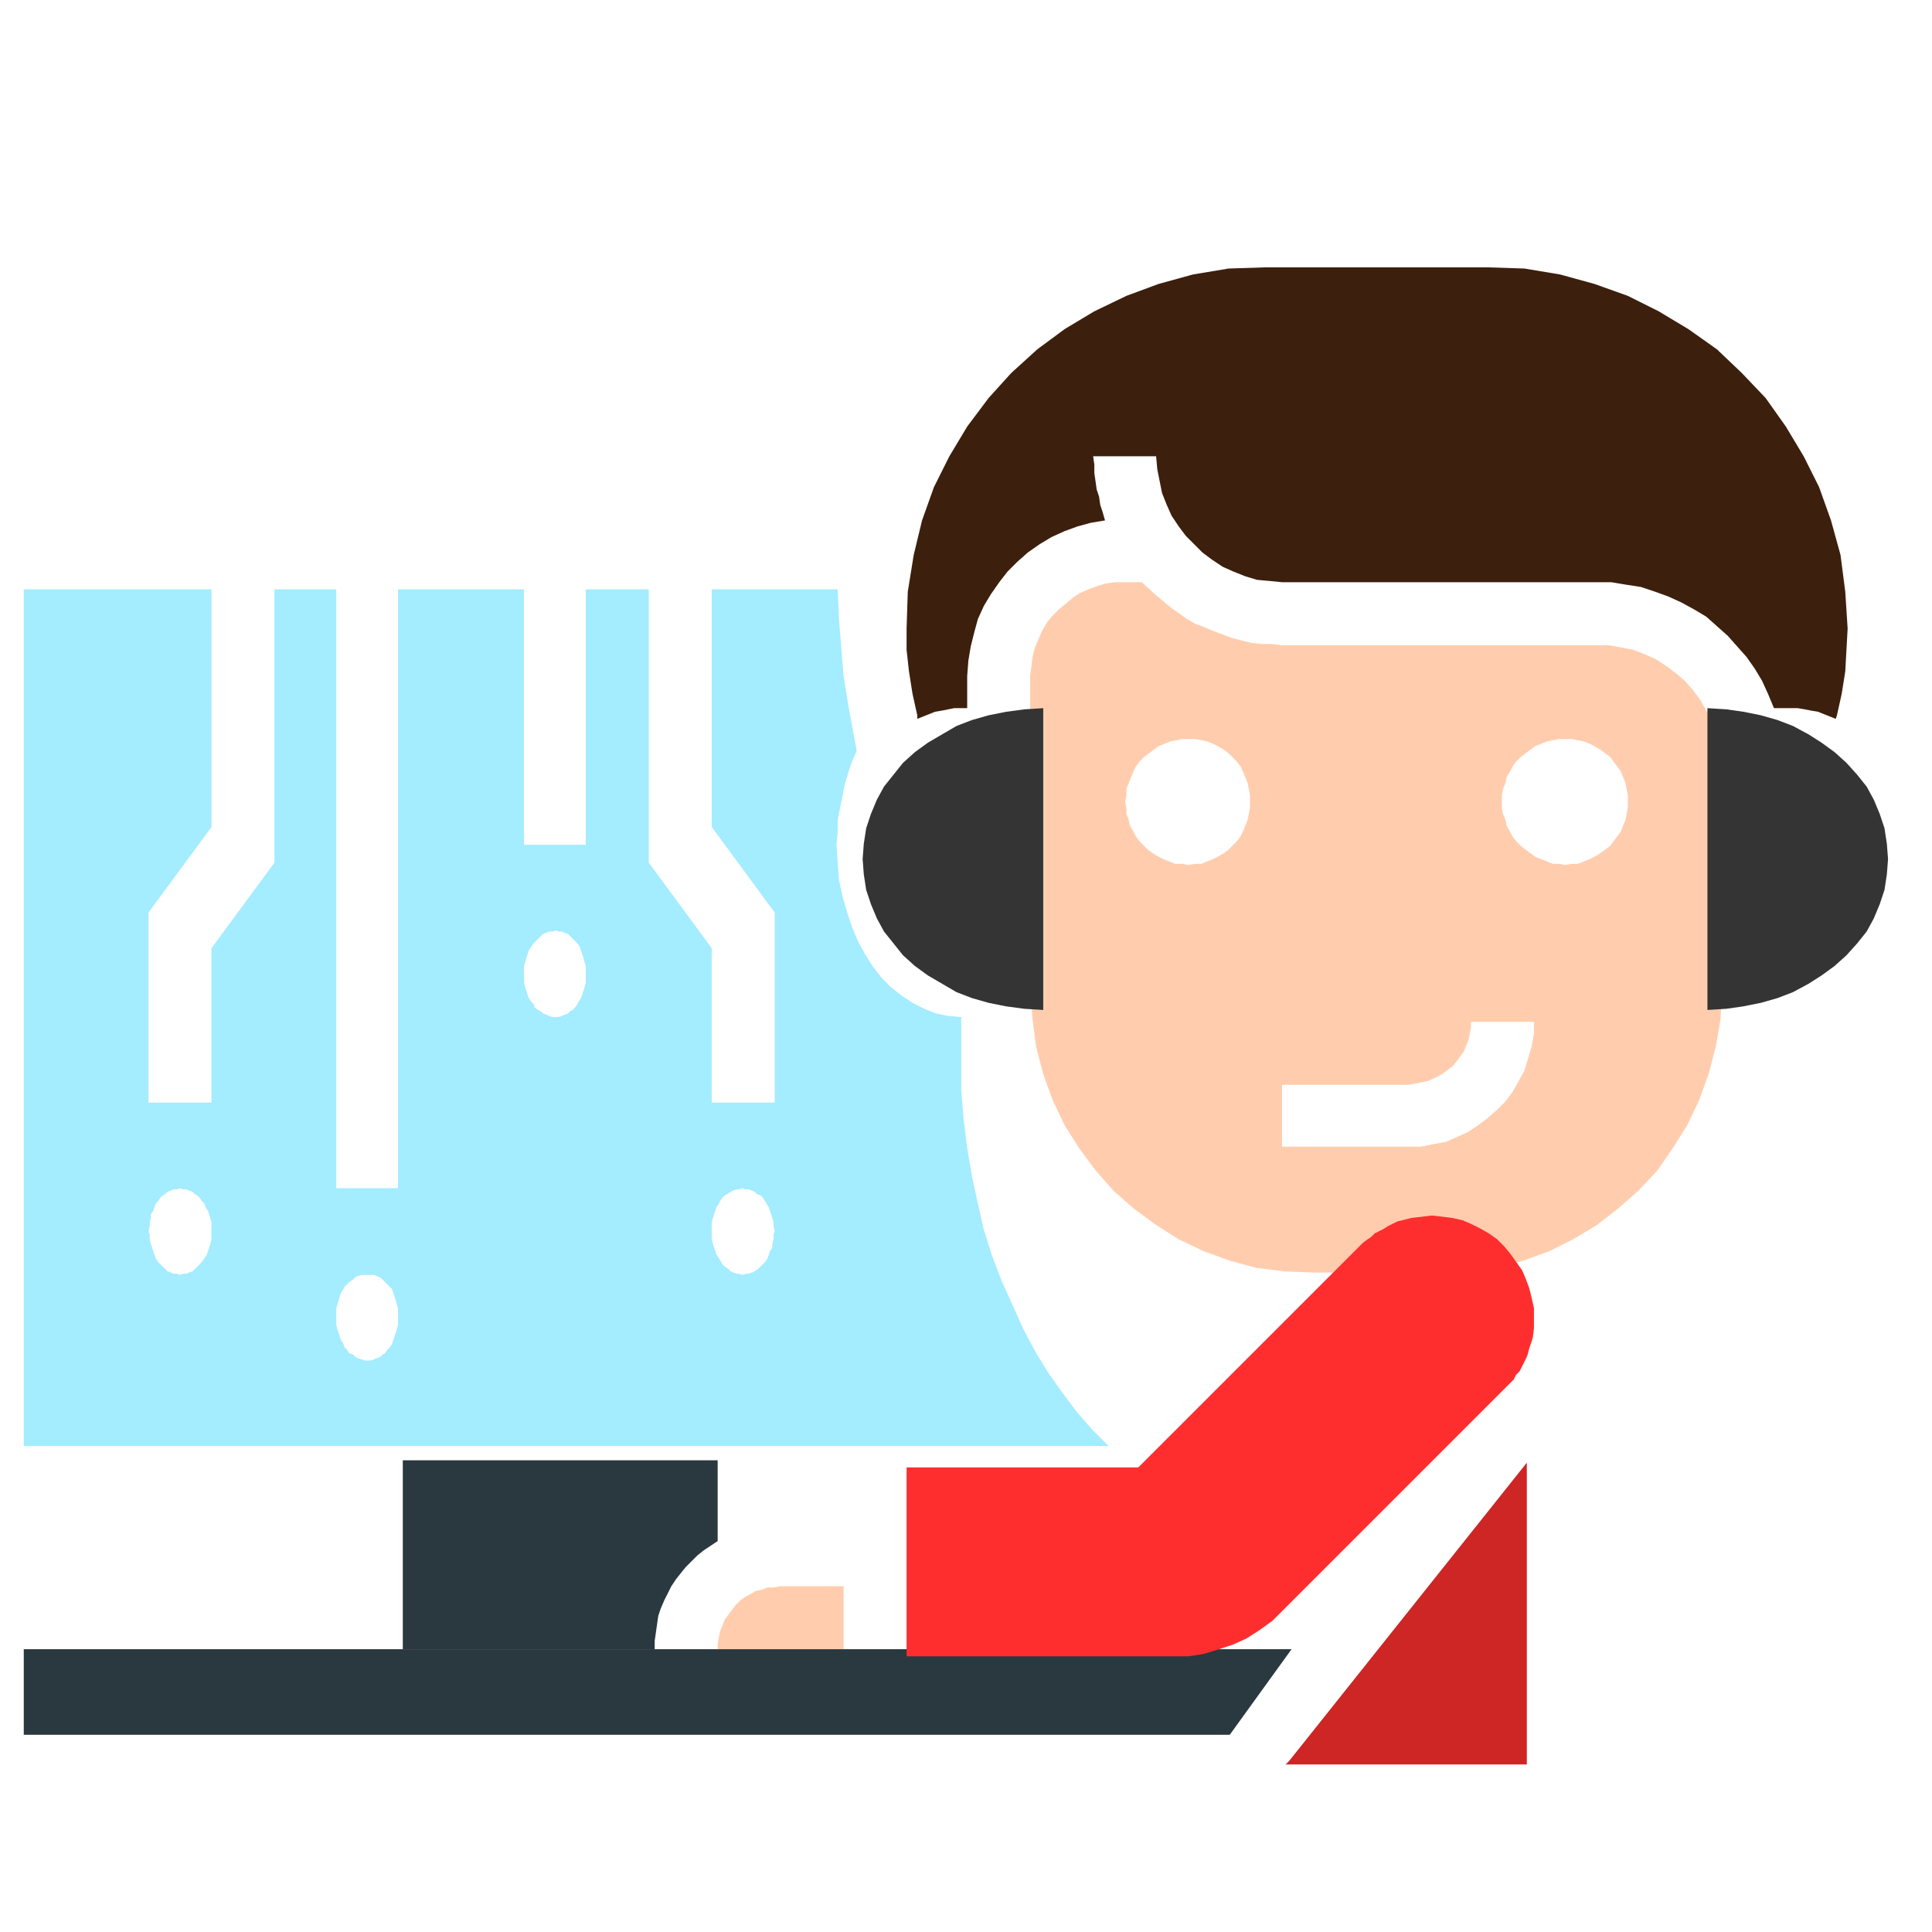 <?xml version="1.0" encoding="UTF-8"?>
<!DOCTYPE svg PUBLIC "-//W3C//DTD SVG 1.1//EN" "http://www.w3.org/Graphics/SVG/1.1/DTD/svg11.dtd">
<svg version="1.2" width="16.26mm" height="16.26mm" viewBox="0 0 1626 1626" preserveAspectRatio="xMidYMid" fill-rule="evenodd" stroke-width="28.222" stroke-linejoin="round" xmlns="http://www.w3.org/2000/svg" xmlns:ooo="http://xml.openoffice.org/svg/export" xmlns:xlink="http://www.w3.org/1999/xlink" xmlns:presentation="http://sun.com/xmlns/staroffice/presentation" xmlns:smil="http://www.w3.org/2001/SMIL20/" xmlns:anim="urn:oasis:names:tc:opendocument:xmlns:animation:1.0" xmlns:svg="urn:oasis:names:tc:opendocument:xmlns:svg-compatible:1.0" xml:space="preserve">
 <defs class="ClipPathGroup">
  <clipPath id="presentation_clip_path" clipPathUnits="userSpaceOnUse">
   <rect x="0" y="0" width="1626" height="1626"/>
  </clipPath>
  <clipPath id="presentation_clip_path_shrink" clipPathUnits="userSpaceOnUse">
   <rect x="1" y="1" width="1623" height="1623"/>
  </clipPath>
 </defs>
 <defs class="TextShapeIndex">
  <g ooo:slide="id1" ooo:id-list="id3 id4 id5 id6 id7 id8 id9 id10 id11 id12"/>
 </defs>
 <defs class="EmbeddedBulletChars">
  <g id="bullet-char-template-57356" transform="scale(0,-0)">
   <path d="M 580,1141 L 1163,571 580,0 -4,571 580,1141 Z"/>
  </g>
  <g id="bullet-char-template-57354" transform="scale(0,-0)">
   <path d="M 8,1128 L 1137,1128 1137,0 8,0 8,1128 Z"/>
  </g>
  <g id="bullet-char-template-10146" transform="scale(0,-0)">
   <path d="M 174,0 L 602,739 174,1481 1456,739 174,0 Z M 1358,739 L 309,1346 659,739 1358,739 Z"/>
  </g>
  <g id="bullet-char-template-10132" transform="scale(0,-0)">
   <path d="M 2015,739 L 1276,0 717,0 1260,543 174,543 174,936 1260,936 717,1481 1274,1481 2015,739 Z"/>
  </g>
  <g id="bullet-char-template-10007" transform="scale(0,-0)">
   <path d="M 0,-2 C -7,14 -16,27 -25,37 L 356,567 C 262,823 215,952 215,954 215,979 228,992 255,992 264,992 276,990 289,987 310,991 331,999 354,1012 L 381,999 492,748 772,1049 836,1024 860,1049 C 881,1039 901,1025 922,1006 886,937 835,863 770,784 769,783 710,716 594,584 L 774,223 C 774,196 753,168 711,139 L 727,119 C 717,90 699,76 672,76 641,76 570,178 457,381 L 164,-76 C 142,-110 111,-127 72,-127 30,-127 9,-110 8,-76 1,-67 -2,-52 -2,-32 -2,-23 -1,-13 0,-2 Z"/>
  </g>
  <g id="bullet-char-template-10004" transform="scale(0,-0)">
   <path d="M 285,-33 C 182,-33 111,30 74,156 52,228 41,333 41,471 41,549 55,616 82,672 116,743 169,778 240,778 293,778 328,747 346,684 L 369,508 C 377,444 397,411 428,410 L 1163,1116 C 1174,1127 1196,1133 1229,1133 1271,1133 1292,1118 1292,1087 L 1292,965 C 1292,929 1282,901 1262,881 L 442,47 C 390,-6 338,-33 285,-33 Z"/>
  </g>
  <g id="bullet-char-template-9679" transform="scale(0,-0)">
   <path d="M 813,0 C 632,0 489,54 383,161 276,268 223,411 223,592 223,773 276,916 383,1023 489,1130 632,1184 813,1184 992,1184 1136,1130 1245,1023 1353,916 1407,772 1407,592 1407,412 1353,268 1245,161 1136,54 992,0 813,0 Z"/>
  </g>
  <g id="bullet-char-template-8226" transform="scale(0,-0)">
   <path d="M 346,457 C 273,457 209,483 155,535 101,586 74,649 74,723 74,796 101,859 155,911 209,963 273,989 346,989 419,989 480,963 531,910 582,859 608,796 608,723 608,648 583,586 532,535 482,483 420,457 346,457 Z"/>
  </g>
  <g id="bullet-char-template-8211" transform="scale(0,-0)">
   <path d="M -4,459 L 1135,459 1135,606 -4,606 -4,459 Z"/>
  </g>
  <g id="bullet-char-template-61548" transform="scale(0,-0)">
   <path d="M 173,740 C 173,903 231,1043 346,1159 462,1274 601,1332 765,1332 928,1332 1067,1274 1183,1159 1299,1043 1357,903 1357,740 1357,577 1299,437 1183,322 1067,206 928,148 765,148 601,148 462,206 346,322 231,437 173,577 173,740 Z"/>
  </g>
 </defs>
 <g>
  <g id="id2" class="Master_Slide">
   <g id="bg-id2" class="Background"/>
   <g id="bo-id2" class="BackgroundObjects"/>
  </g>
 </g>
 <g class="SlideGroup">
  <g>
   <g id="container-id1">
    <g id="id1" class="Slide" clip-path="url(#presentation_clip_path)">
     <g class="Page">
      <g class="com.sun.star.drawing.PolyPolygonShape">
       <g id="id3">
        <rect class="BoundingBox" stroke="none" fill="none" x="603" y="1335" width="108" height="55"/>
        <path fill="rgb(255,205,174)" stroke="none" d="M 604,1388 L 710,1388 710,1335 657,1335 651,1336 646,1336 641,1338 636,1339 631,1342 627,1344 623,1347 619,1351 616,1355 613,1359 610,1363 608,1368 606,1373 605,1378 604,1383 604,1388 Z"/>
       </g>
      </g>
      <g class="com.sun.star.drawing.PolyPolygonShape">
       <g id="id4">
        <rect class="BoundingBox" stroke="none" fill="none" x="20" y="1388" width="1069" height="74"/>
        <path fill="rgb(42,56,63)" stroke="none" d="M 20,1388 L 20,1460 1035,1460 1087,1388 20,1388 Z"/>
       </g>
      </g>
      <g class="com.sun.star.drawing.PolyPolygonShape">
       <g id="id5">
        <rect class="BoundingBox" stroke="none" fill="none" x="20" y="495" width="915" height="724"/>
        <path fill="rgb(164,236,255)" stroke="none" d="M 809,893 L 809,856 798,855 788,853 778,849 768,844 759,838 750,831 742,823 735,814 728,803 722,792 717,780 713,768 709,754 706,740 705,726 704,711 705,700 705,690 707,680 709,670 711,660 714,650 717,641 721,632 714,594 710,569 708,545 706,520 705,496 599,496 599,696 652,768 652,928 599,928 599,798 546,726 546,496 493,496 493,711 441,711 441,496 335,496 335,1000 283,1000 283,496 231,496 231,726 178,798 178,928 125,928 125,768 178,696 178,496 20,496 20,1217 933,1217 919,1203 906,1188 894,1172 882,1155 871,1137 861,1118 852,1098 843,1078 835,1057 828,1035 823,1013 818,990 814,966 811,942 809,917 809,893 Z M 151,1073 L 149,1072 146,1072 144,1071 141,1070 139,1068 137,1066 135,1064 133,1062 131,1059 130,1056 129,1053 128,1050 127,1047 126,1043 126,1039 125,1036 126,1032 126,1029 127,1025 127,1022 129,1019 130,1016 131,1013 133,1011 135,1008 137,1006 139,1005 141,1003 144,1002 146,1001 149,1001 151,1000 154,1001 157,1001 159,1002 162,1003 164,1005 166,1006 168,1008 170,1011 172,1013 173,1016 175,1019 176,1022 177,1025 178,1029 178,1032 178,1036 178,1039 178,1043 177,1047 176,1050 175,1053 174,1056 172,1059 170,1062 168,1064 166,1066 164,1068 162,1070 159,1071 157,1072 154,1072 151,1073 Z M 309,1145 L 307,1145 304,1144 301,1143 299,1142 297,1140 294,1139 292,1136 290,1134 289,1131 287,1128 286,1125 285,1122 284,1119 283,1115 283,1112 283,1108 283,1104 283,1101 284,1098 285,1094 286,1091 287,1088 289,1085 290,1083 292,1081 294,1079 297,1077 299,1075 301,1074 304,1073 307,1073 309,1073 312,1073 315,1073 317,1074 320,1075 322,1077 324,1079 326,1081 328,1083 330,1085 331,1088 332,1091 333,1094 334,1098 335,1101 335,1104 335,1108 335,1112 335,1115 334,1119 333,1122 332,1125 331,1128 330,1131 328,1134 326,1136 324,1139 322,1140 320,1142 317,1143 315,1144 312,1145 309,1145 Z M 468,856 L 465,856 462,855 460,854 457,853 455,851 453,850 450,848 449,845 447,843 445,840 444,837 443,834 442,831 441,827 441,824 441,820 441,817 441,813 442,810 443,806 444,803 445,800 447,797 449,794 451,792 453,790 455,788 457,786 460,785 462,784 465,784 468,783 470,784 473,784 475,785 478,786 480,788 482,790 484,792 486,794 488,797 489,800 490,803 491,806 492,810 493,813 493,817 493,820 493,824 493,827 492,831 491,834 490,837 489,840 487,843 486,845 484,848 482,850 480,851 478,853 475,854 473,855 470,856 468,856 Z M 625,1073 L 622,1072 620,1072 617,1071 615,1070 613,1068 610,1066 608,1064 607,1062 605,1059 603,1056 602,1053 601,1050 600,1047 599,1043 599,1039 599,1036 599,1032 599,1029 600,1025 601,1022 602,1019 603,1016 605,1013 606,1011 608,1008 610,1006 612,1005 615,1003 617,1002 620,1001 622,1001 625,1000 627,1001 630,1001 633,1002 635,1003 637,1005 640,1006 642,1008 644,1011 645,1013 647,1016 648,1019 649,1022 650,1025 651,1029 651,1032 652,1036 651,1039 651,1043 650,1047 650,1050 648,1053 647,1056 646,1059 644,1062 642,1064 640,1066 638,1068 635,1070 633,1071 630,1072 628,1072 625,1073 Z"/>
       </g>
      </g>
      <g class="com.sun.star.drawing.PolyPolygonShape">
       <g id="id6">
        <rect class="BoundingBox" stroke="none" fill="none" x="338" y="1229" width="267" height="161"/>
        <path fill="rgb(42,56,63)" stroke="none" d="M 551,1388 L 551,1381 552,1374 553,1367 554,1360 556,1354 559,1347 562,1341 565,1335 569,1329 573,1324 577,1319 582,1314 587,1309 592,1305 598,1301 604,1297 604,1229 339,1229 339,1388 551,1388 Z"/>
       </g>
      </g>
      <g class="com.sun.star.drawing.PolyPolygonShape">
       <g id="id7">
        <rect class="BoundingBox" stroke="none" fill="none" x="1082" y="1231" width="205" height="256"/>
        <path fill="rgb(206,37,37)" stroke="none" d="M 1082,1485 L 1285,1485 1285,1231 1085,1482 1082,1485 Z"/>
       </g>
      </g>
      <g class="com.sun.star.drawing.PolyPolygonShape">
       <g id="id8">
        <rect class="BoundingBox" stroke="none" fill="none" x="762" y="224" width="795" height="382"/>
        <path fill="rgb(61,31,13)" stroke="none" d="M 1545,605 L 1546,602 1550,584 1553,565 1554,547 1555,529 1553,498 1549,467 1541,438 1531,410 1518,384 1503,359 1486,335 1466,314 1445,294 1421,277 1396,262 1370,249 1342,239 1313,231 1283,226 1252,225 1065,225 1034,226 1004,231 975,239 948,249 921,262 896,277 873,294 851,314 832,335 814,359 799,384 786,410 776,438 769,467 764,498 763,529 763,547 765,565 768,584 772,602 772,605 777,603 782,601 787,599 793,598 798,597 803,596 809,596 814,596 814,569 815,556 817,544 820,532 823,521 828,510 834,500 841,490 848,481 856,473 865,465 875,458 885,452 896,447 907,443 918,440 930,438 928,431 926,425 925,418 923,412 922,405 921,398 921,391 920,384 973,384 974,395 976,405 978,415 982,425 986,434 992,443 998,451 1005,458 1012,465 1020,471 1029,477 1038,481 1048,485 1058,488 1069,489 1079,490 1343,490 1356,490 1368,492 1381,494 1393,498 1404,502 1415,507 1426,513 1436,519 1445,527 1454,535 1462,544 1470,553 1477,563 1483,573 1488,584 1493,596 1502,596 1508,596 1513,596 1519,597 1524,598 1530,599 1535,601 1540,603 1545,605 Z"/>
       </g>
      </g>
      <g class="com.sun.star.drawing.PolyPolygonShape">
       <g id="id9">
        <rect class="BoundingBox" stroke="none" fill="none" x="867" y="489" width="584" height="584"/>
        <path fill="rgb(255,205,174)" stroke="none" d="M 1343,543 L 1079,543 1071,542 1062,542 1053,541 1045,539 1037,537 1029,534 1021,531 1014,528 1006,525 999,521 992,516 985,511 973,501 961,490 947,490 939,490 931,491 924,493 916,496 909,499 903,503 897,508 891,513 886,518 881,524 877,531 874,538 871,545 869,553 868,561 867,569 867,834 869,858 872,881 878,904 886,926 896,947 908,966 922,985 937,1002 954,1017 973,1031 992,1043 1013,1053 1035,1061 1057,1067 1081,1070 1105,1071 1185,1071 1211,1071 1235,1070 1259,1067 1282,1061 1304,1053 1324,1043 1344,1031 1362,1017 1379,1002 1395,985 1408,966 1420,947 1430,926 1438,904 1444,881 1448,858 1449,834 1449,648 1449,637 1447,626 1444,616 1441,607 1436,598 1431,589 1425,581 1418,573 1411,567 1403,561 1394,555 1385,551 1375,547 1365,545 1354,543 1343,543 Z M 1000,728 L 995,727 989,727 984,725 979,723 975,721 970,718 966,715 963,712 959,708 956,704 954,700 951,695 950,690 948,685 948,680 947,675 948,669 948,664 950,659 952,654 954,649 956,645 959,641 963,637 967,634 971,631 975,628 980,626 985,624 990,623 995,622 1000,622 1006,622 1011,623 1016,624 1021,626 1025,628 1030,631 1034,634 1037,637 1041,641 1044,645 1046,649 1048,654 1050,659 1051,664 1052,669 1052,675 1052,680 1051,685 1050,690 1048,695 1046,700 1044,704 1041,708 1037,712 1034,715 1030,718 1025,721 1021,723 1016,725 1011,727 1006,727 1000,728 Z M 1185,965 L 1079,965 1079,913 1185,913 1191,912 1196,911 1201,910 1206,908 1210,906 1215,903 1219,900 1223,897 1226,893 1229,889 1232,885 1234,880 1236,875 1237,870 1238,865 1238,860 1291,860 1291,870 1289,881 1286,891 1283,901 1278,910 1273,919 1267,927 1260,934 1252,941 1244,947 1235,953 1226,957 1217,961 1206,963 1196,965 1185,965 Z M 1317,728 L 1312,727 1307,727 1302,725 1297,723 1292,721 1288,718 1284,715 1280,712 1276,708 1273,704 1271,700 1268,695 1267,690 1265,685 1264,680 1264,675 1264,669 1265,664 1267,659 1268,654 1271,649 1273,645 1276,641 1280,637 1284,634 1288,631 1292,628 1297,626 1302,624 1307,623 1312,622 1317,622 1323,622 1328,623 1333,624 1338,626 1342,628 1347,631 1351,634 1355,637 1358,641 1361,645 1364,649 1366,654 1368,659 1369,664 1370,669 1370,675 1370,680 1369,685 1368,690 1366,695 1364,700 1361,704 1358,708 1355,712 1351,715 1347,718 1342,721 1338,723 1333,725 1328,727 1323,727 1317,728 Z"/>
       </g>
      </g>
      <g class="com.sun.star.drawing.PolyPolygonShape">
       <g id="id10">
        <rect class="BoundingBox" stroke="none" fill="none" x="762" y="1023" width="531" height="373"/>
        <path fill="rgb(255,46,46)" stroke="none" d="M 1205,1023 L 1197,1024 1188,1025 1180,1027 1176,1028 1172,1030 1168,1032 1165,1034 1161,1036 1157,1038 1154,1041 1151,1043 1147,1046 1144,1049 958,1235 763,1235 763,1394 987,1394 1000,1394 1013,1392 1026,1388 1038,1384 1049,1379 1060,1372 1071,1364 1080,1355 1265,1170 1268,1167 1271,1164 1274,1161 1276,1157 1279,1154 1281,1150 1283,1146 1285,1142 1286,1139 1287,1135 1290,1126 1291,1118 1291,1109 1291,1101 1289,1092 1287,1084 1284,1076 1281,1069 1276,1062 1271,1055 1266,1049 1260,1043 1253,1038 1246,1034 1238,1030 1231,1027 1222,1025 1214,1024 1205,1023 Z"/>
       </g>
      </g>
      <g class="com.sun.star.drawing.PolyPolygonShape">
       <g id="id11">
        <rect class="BoundingBox" stroke="none" fill="none" x="1437" y="596" width="154" height="255"/>
        <path fill="rgb(52,52,52)" stroke="none" d="M 1437,596 L 1437,850 1453,849 1467,847 1482,844 1496,840 1509,835 1522,828 1533,821 1544,813 1554,804 1563,794 1571,784 1577,773 1582,761 1586,749 1588,736 1589,723 1588,710 1586,697 1582,685 1577,673 1571,662 1563,652 1554,642 1544,633 1533,625 1522,618 1509,611 1496,606 1482,602 1467,599 1453,597 1437,596 Z"/>
       </g>
      </g>
      <g class="com.sun.star.drawing.PolyPolygonShape">
       <g id="id12">
        <rect class="BoundingBox" stroke="none" fill="none" x="726" y="596" width="153" height="255"/>
        <path fill="rgb(52,52,52)" stroke="none" d="M 878,596 L 862,597 847,599 832,602 818,606 805,611 793,618 781,625 770,633 760,642 752,652 744,662 738,673 733,685 729,697 727,710 726,723 727,736 729,749 733,761 738,773 744,784 752,794 760,804 770,813 781,821 793,828 805,835 818,840 832,844 847,847 862,849 878,850 878,596 Z"/>
       </g>
      </g>
     </g>
    </g>
   </g>
  </g>
 </g>
</svg>